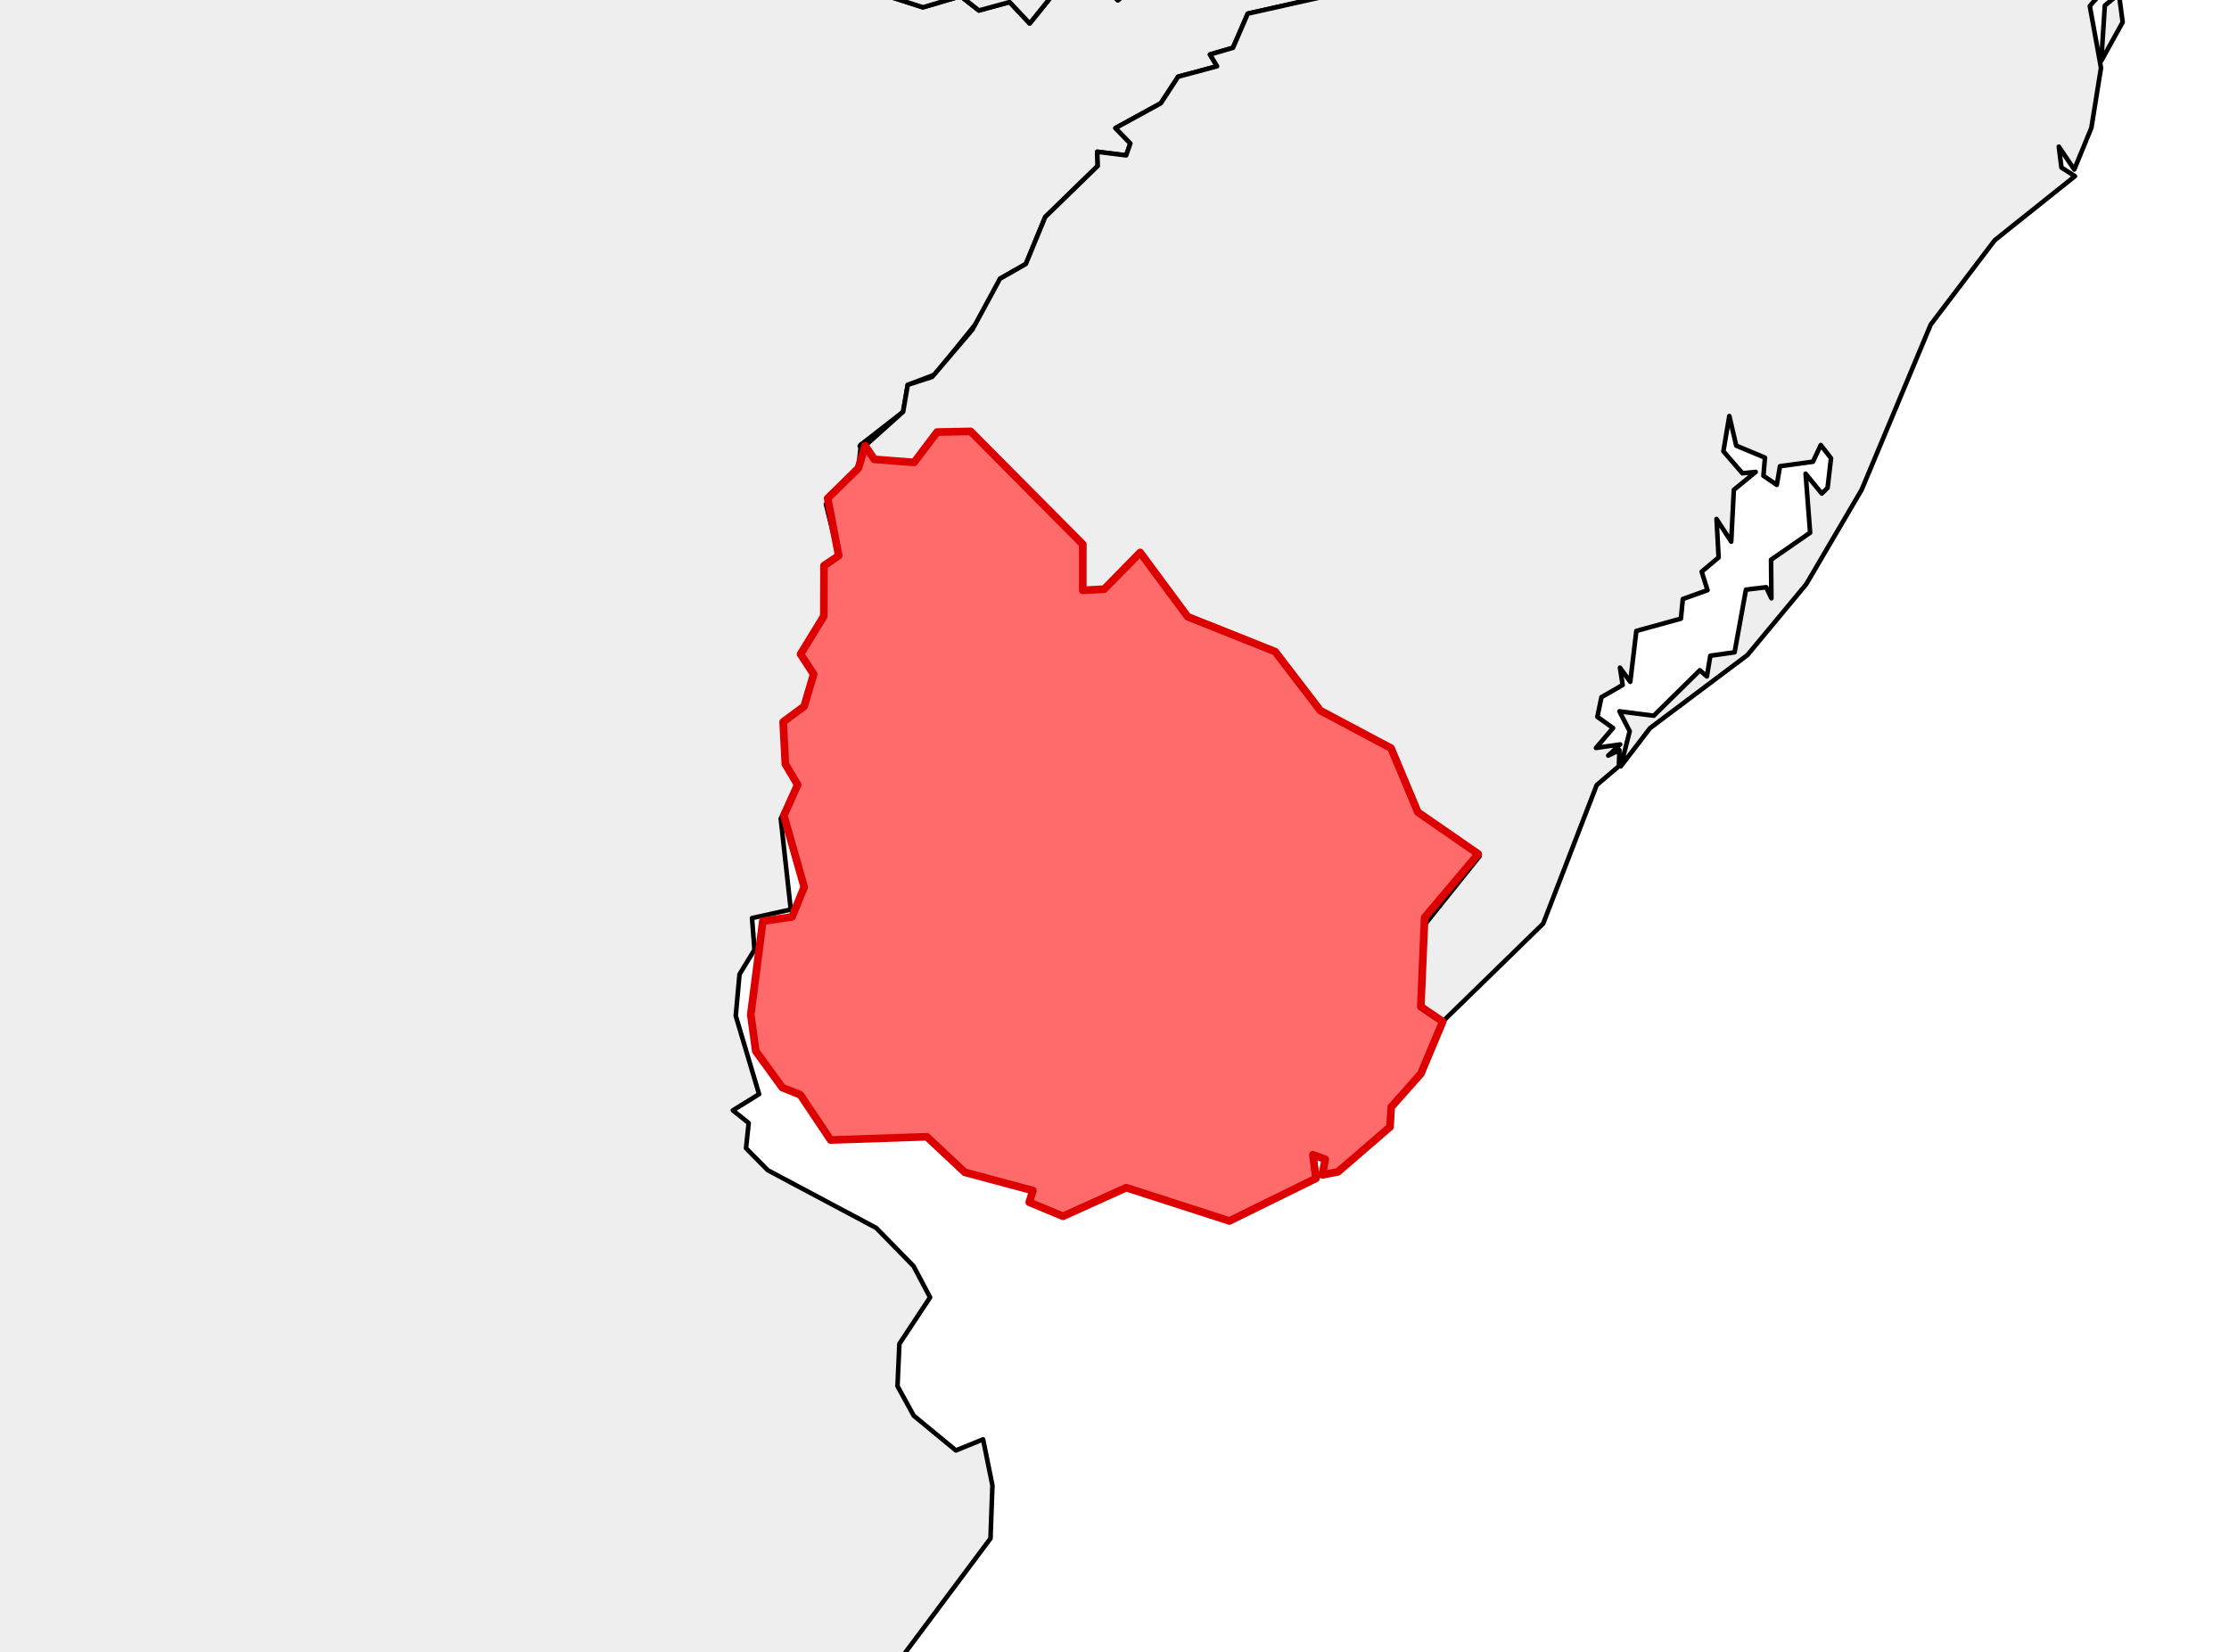 <?xml version="1.0" encoding="utf-8" standalone="no"?>
<!DOCTYPE svg PUBLIC "-//W3C//DTD SVG 1.1//EN"
  "http://www.w3.org/Graphics/SVG/1.1/DTD/svg11.dtd">
<svg xmlns:xlink="http://www.w3.org/1999/xlink" width="145.68pt" height="108pt" viewBox="0 0 145.68 108" xmlns="http://www.w3.org/2000/svg" version="1.1">
 <defs>
  <style type="text/css">*{stroke-linejoin: round; stroke-linecap: butt}</style>
 </defs>
 <g id="figure_1">
  <g id="patch_1">
   <path d="M 0 108 
L 145.68 108 
L 145.68 0 
L 0 0 
z
" style="fill: #ffffff"/>
  </g>
  <g id="axes_1">
   <g id="PatchCollection_1">
    <path d="M -86.186 238.424 
L -85.224 236.596 
L -82.825 235.774 
L -81.601 234.423 
L -82.598 230.547 
L -81.154 228.438 
L -77.66 226.628 
L -77.284 222.732 
L -74.831 221.623 
L -75.195 218.685 
L -76.991 217.035 
L -75.208 213.722 
L -75.358 212.118 
L -73.654 211.658 
L -72.4 209.431 
L -71.063 209.69 
L -71.005 208.848 
L -72.176 207.994 
L -71.368 207.321 
L -71.683 205.365 
L -69.334 204.052 
L -70.014 199.328 
L -71.367 198.351 
L -68.664 196.423 
L -69.971 195.126 
L -70.03 192.203 
L -67.563 191.42 
L -67.735 190.464 
L -66.027 188.967 
L -68.454 185.903 
L -72.786 185.098 
L -72.923 183.832 
L -65.854 183.968 
L -64.286 181.358 
L -65.067 180.066 
L -70.884 179.531 
L -70.378 178.871 
L -70.867 176.676 
L -69.09 174.752 
L -70.514 172.968 
L -69.53 172.187 
L -69.576 171.316 
L -71.728 169.634 
L -71.251 168.346 
L -69.901 168.063 
L -69.832 166.948 
L -73.285 165.38 
L -73.456 160.614 
L -72.48 159.432 
L -73.324 157.38 
L -72.486 155.864 
L -71.448 156.206 
L -69.772 155.22 
L -71.467 150.652 
L -70.818 149.744 
L -71.271 147.627 
L -70.802 143.076 
L -71.732 140.765 
L -69.216 136.564 
L -70.554 135.356 
L -70.467 134.113 
L -69.303 134.178 
L -68.703 132.173 
L -69.576 128.902 
L -67.692 128.905 
L -66.766 121.579 
L -62.701 119.847 
L -61.74 118.122 
L -62.957 116.428 
L -63.258 112.678 
L -64.846 108.81 
L -64.244 106.27 
L -65.029 104.427 
L -63.988 102.421 
L -65.043 101.031 
L -64.405 100.81 
L -64.936 99.619 
L -64.491 98.019 
L -63.705 98.013 
L -63.579 95.858 
L -60.677 95.118 
L -60.605 93.541 
L -57.713 91.346 
L -58.083 83.907 
L -59.428 82.875 
L -57.71 81.889 
L -57.081 77.425 
L -54.859 73.916 
L -54.769 72.608 
L -52.725 71.994 
L -53.488 67.103 
L -52.357 62.942 
L -52.796 61.736 
L -54.344 62.09 
L -55.233 60.717 
L -54.256 57.611 
L -55.646 56.146 
L -55.692 53.463 
L -57.732 48.881 
L -56.799 48.814 
L -56.439 47.706 
L -58.403 46.603 
L -59.526 43.735 
L -59.34 40.942 
L -58.543 38.742 
L -57.907 39.307 
L -56.637 38.103 
L -57.286 37.061 
L -55.804 30.981 
L -53.938 31.089 
L -52.787 28.832 
L -54.079 27.884 
L -53.5 25.055 
L -54.618 19.668 
L -52.502 17.56 
L -51.154 10.131 
L -47.017 5.397 
L -43.658 -3.413 
L -41.616 -2.963 
L -39.333 -4.212 
L -39.109 -5.77 
L -41.7 -10.442 
L -41.52 -12.072 
L -40.035 -13.76 
L -41.795 -21.258 
L -40.992 -23.945 
L -39.657 -24.582 
L -41.495 -28.331 
L -40.808 -30.112 
L -38.565 -32.407 
L -30.479 -36.486 
L -27.567 -47.086 
L -29.175 -48.978 
L -27.68 -50.916 
L -27.735 -52.134 
L -25.521 -53.161 
L -25.082 -55.309 
L -21.254 -56.878 
L -20.493 -59.953 
L -16.222 -56.486 
L -9.749 -56.671 
L -5.958 -55.505 
L -3.537 -48.451 
L -2.872 -51.963 
L -0.161 -57.614 
L 10.056 -57.651 
L 11.657 -54.461 
L 15.09 -51.987 
L 17.634 -46.729 
L 21.704 -42.77 
L 25.201 -40.659 
L 26.126 -38.554 
L 32.105 -36.318 
L 34.819 -36.418 
L 45.763 -28.257 
L 48.764 -27.467 
L 49.992 -25.977 
L 50.992 -26.514 
L 55.193 -23.973 
L 56.944 -21.189 
L 56.79 -19.907 
L 55.01 -18.452 
L 54.132 -15.18 
L 51.643 -13.366 
L 51.398 -8.392 
L 49.956 -6.717 
L 50.173 -6.023 
L 48.745 -5.346 
L 47.156 -3.032 
L 47.595 -1.336 
L 52.799 -1.934 
L 60.323 0.478 
L 62.787 -0.25 
L 63.978 0.684 
L 65.986 0.136 
L 67.297 1.533 
L 69.757 -1.52 
L 71.828 -1.138 
L 73.062 0.015 
L 74.522 -1.207 
L 74.46 -2.912 
L 76.107 -4.902 
L 78.571 -5.179 
L 80.523 -8.143 
L 81.657 -8.452 
L 83.04 -13.202 
L 83.38 -19.796 
L 84.747 -18.585 
L 85.211 -19.731 
L 87.044 -19.734 
L 86.825 -20.257 
L 87.704 -20.648 
L 87.861 -19.56 
L 89.549 -19.22 
L 90.233 -15.69 
L 91.77 -12.536 
L 90.762 -7.717 
L 91.314 -5.701 
L 90.264 -3.026 
L 89.065 -3.056 
L 87.925 -1.665 
L 87.163 -2.108 
L 86.181 -0.147 
L 81.55 0.892 
L 80.583 3.124 
L 79.082 3.562 
L 79.542 4.33 
L 77 5.012 
L 75.868 6.749 
L 72.903 8.372 
L 73.876 9.375 
L 73.602 10.155 
L 71.713 9.92 
L 71.745 10.844 
L 68.312 14.184 
L 67.045 17.255 
L 65.353 18.22 
L 64.715 20.008 
L 61.091 24.486 
L 59.327 25.156 
L 59.026 26.914 
L 56.266 29.062 
L 56.099 30.604 
L 53.98 32.955 
L 54.817 36.322 
L 53.853 36.971 
L 53.843 40.272 
L 52.322 42.754 
L 53.177 44.065 
L 52.558 46.167 
L 51.184 47.185 
L 51.328 49.939 
L 52.132 51.297 
L 51.028 53.508 
L 51.683 59.449 
L 49.15 60.007 
L 49.31 62.081 
L 48.332 63.683 
L 48.086 66.397 
L 49.611 71.516 
L 47.897 72.576 
L 48.932 73.403 
L 48.757 75.05 
L 50.179 76.488 
L 57.267 80.261 
L 59.709 82.759 
L 60.787 84.8 
L 58.781 87.835 
L 58.657 90.595 
L 59.716 92.529 
L 62.476 94.803 
L 64.251 94.079 
L 64.861 97.089 
L 64.735 100.558 
L 57.576 110.147 
L 56.941 113.207 
L 50.037 117.15 
L 36.935 120.815 
L 21.552 122.649 
L 17.006 121.865 
L 15.839 120.518 
L 13.851 120.39 
L 13.903 121.467 
L 14.796 122.045 
L 14.047 123.611 
L 14.946 125.236 
L 14.335 125.227 
L 17.031 126.395 
L 16.736 126.89 
L 14.708 125.821 
L 16.747 127.318 
L 16.223 131.236 
L 14.519 131.126 
L 14.03 135.162 
L 12.865 136.392 
L 14.884 138.975 
L 14.298 140.222 
L 15.622 139.771 
L 14.226 142.38 
L 10.726 144.165 
L 7.418 145.371 
L 1.342 145.413 
L -1.185 143.724 
L -8.774 141.862 
L -7.288 141.581 
L -7.746 140.796 
L -9.405 140.796 
L -8.753 141.292 
L -10.744 142.059 
L -10.879 145.644 
L -9.49 149.286 
L -10.233 153.811 
L -9.612 155.319 
L -8.292 156.383 
L -4.928 157.03 
L -6.013 158.805 
L -4.608 159.067 
L -1.556 158.866 
L -1.241 157.189 
L -3.666 156.848 
L 1.438 155.155 
L 2.963 157.511 
L 2.764 162.295 
L -1.594 163.699 
L -2.876 162.548 
L -2.439 161.067 
L -4.542 159.705 
L -9.085 161.266 
L -9.542 162.651 
L -3.33 164.73 
L -9.066 167.47 
L -12.524 171.964 
L -11.998 175.152 
L -11.236 175.91 
L -12.326 177.655 
L -11.506 179.418 
L -12.531 180.418 
L -12.063 181.006 
L -15.316 182.615 
L -16.066 184.116 
L -14.227 185.413 
L -15.74 186.8 
L -20.295 186.06 
L -22.943 187.072 
L -22.735 187.923 
L -23.758 187.612 
L -23.188 188.426 
L -26.81 188.854 
L -30.409 192.638 
L -30.701 194.474 
L -32.612 196.66 
L -33.005 198.472 
L -31.225 202.751 
L -28.604 204.227 
L -25.534 207.407 
L -18.322 208.039 
L -16.225 209.502 
L -16.142 212.739 
L -17.125 215.206 
L -18.791 215.177 
L -21.983 216.495 
L -17.627 215.5 
L -16.377 217.393 
L -17.856 217.317 
L -17.765 219.145 
L -19.476 219.246 
L -21.553 221.678 
L -28.464 225.081 
L -29.214 226.614 
L -32.416 228.707 
L -33.805 231.886 
L -34.868 232.564 
L -33.923 232.682 
L -32.873 231.35 
L -33.984 236.823 
L -35.441 239.108 
L -39.435 240.388 
L -42.225 236.575 
L -42.991 236.254 
L -41.539 238.374 
L -45.438 239.223 
L -41.594 238.827 
L -39.507 240.719 
L -44.213 242.646 
L -46.001 245.08 
L -46.54 248.719 
L -48.988 250.632 
L -46.817 249.511 
L -44.982 255.681 
L -48.688 255.646 
L -50.83 256.37 
L -48.039 256.034 
L -46.72 256.473 
L -47.095 257.021 
L -45.08 256.315 
L -39.647 263.59 
L -40.265 264.486 
L -40.442 263.523 
L -53.832 260.422 
L -71.819 260.032 
L -71.966 258.7 
L -76.152 255.601 
L -74.443 252.342 
L -75.745 250.864 
L -74.506 249.326 
L -75.234 247.019 
L -74.836 246.02 
L -78.884 245.676 
L -82.655 247.086 
L -83.608 242.672 
L -85.809 240.634 
L -85.344 239.241 
z
" clip-path="url(#pcbff75362e)" style="fill: #eeeeee; stroke: #000000; stroke-width: 0.3"/>
    <path d="M -42.116 289.847 
L -41.989 267.124 
L -39.163 270.012 
L -38.398 272.031 
L -39.504 271.116 
L -41.033 272.224 
L -41.302 273.474 
L -37.375 274.59 
L -36.233 277.32 
L -32.431 279.81 
L -32.55 280.571 
L -25.356 284.195 
L -22.814 286.484 
L -17.113 288.409 
L -10.836 288.404 
L -12.775 291.37 
L -13.703 290.922 
L -15.547 291.848 
L -18.203 291.109 
L -18.445 291.854 
L -22.533 292.699 
L -27.719 291.142 
L -39.079 289.944 
L -41.03 290.581 
z
" clip-path="url(#pcbff75362e)" style="fill: #eeeeee; stroke: #000000; stroke-width: 0.3"/>
    <path d="M -7.41 290.369 
L -5.3 289.833 
L -5.477 289.132 
L -4.065 289.862 
L -3.882 289.031 
L 1.049 289.284 
L -0.333 290.187 
L -0.448 289.576 
L -2.815 290.42 
L -3.41 289.79 
L -6.211 291.127 
z
" clip-path="url(#pcbff75362e)" style="fill: #eeeeee; stroke: #000000; stroke-width: 0.3"/>
    <path d="M 15.124 138.534 
L 15.857 137.095 
L 16.99 137.951 
L 16.273 139.108 
z
" clip-path="url(#pcbff75362e)" style="fill: #eeeeee; stroke: #000000; stroke-width: 0.3"/>
    <path d="M 16.369 123.458 
L 17.967 124.144 
L 18.422 125.065 
z
" clip-path="url(#pcbff75362e)" style="fill: #eeeeee; stroke: #000000; stroke-width: 0.3"/>
    <path d="M 16.076 122.745 
L 16.886 122.585 
L 17.538 123.025 
z
" clip-path="url(#pcbff75362e)" style="fill: #eeeeee; stroke: #000000; stroke-width: 0.3"/>
    <path d="M 16.055 135.048 
L 17.114 134.985 
L 17.056 136.77 
z
" clip-path="url(#pcbff75362e)" style="fill: #eeeeee; stroke: #000000; stroke-width: 0.3"/>
    <path d="M -42.121 290.596 
L -42.117 290.018 
L -41.458 290.858 
z
" clip-path="url(#pcbff75362e)" style="fill: #eeeeee; stroke: #000000; stroke-width: 0.3"/>
    <path d="M -90.169 -210.952 
L -89.507 -211.957 
L -89.851 -212.935 
L -87.44 -213.484 
L -88.327 -215.623 
L -87.854 -217.907 
L -82.388 -222.267 
L -83.165 -226.493 
L -80.861 -231.007 
L -80.334 -236.516 
L -77.892 -237.274 
L -75.58 -240.101 
L -71.3 -243.022 
L -66.439 -243.65 
L -65.559 -244.537 
L -62.912 -244.433 
L -61.693 -246.616 
L -60.035 -247.292 
L -59.485 -246.456 
L -57.209 -247 
L -56.092 -244.882 
L -55.496 -245.757 
L -54.586 -244.904 
L -54.003 -245.433 
L -48.887 -278.385 
L -50.933 -283.147 
L -50.856 -285.362 
L -54.863 -289.225 
L -54.739 -297.158 
L -49.59 -298.692 
L -47.972 -297.476 
L -46.546 -297.815 
L -46.679 -300.123 
L -47.898 -301.932 
L -52.933 -302.154 
L -52.969 -309.026 
L -50.161 -309.716 
L -37.839 -309.171 
L -38.884 -310.317 
L -38.097 -312.283 
L -35.744 -309.383 
L -31.237 -313.59 
L -28.489 -309.049 
L -28.212 -303.39 
L -26.326 -303.883 
L -21.053 -298.83 
L -19.706 -298.674 
L -16.23 -301.25 
L -14.894 -301.35 
L -14.188 -300.07 
L -14.798 -298.253 
L -14.017 -297.906 
L -12.492 -300.573 
L -11.382 -300.717 
L -10.79 -302.87 
L -8.131 -304.395 
L -7.162 -304.149 
L -4.285 -306.904 
L -3.784 -305.402 
L -1.461 -308.125 
L -0.957 -311.354 
L 4.628 -313.709 
L 4.977 -314.954 
L 4.868 -316.584 
L -1.059 -317.122 
L -0.608 -319.705 
L -2.622 -324.041 
L -2.444 -329.031 
L -6.376 -333.041 
L -7.896 -335.56 
L -7.705 -336.343 
L -5.9 -334.588 
L -1.941 -334.5 
L -0.966 -332.082 
L 2.305 -332.758 
L 3.744 -331.786 
L 5.164 -332.89 
L 9.296 -328.672 
L 10.546 -329.727 
L 10.397 -333.548 
L 12.232 -333.729 
L 13.419 -335.27 
L 15.872 -334.285 
L 18.245 -334.92 
L 19.423 -335.94 
L 21.248 -336.031 
L 21.697 -337.588 
L 23.563 -338.078 
L 23.362 -338.849 
L 26.386 -338.999 
L 27.114 -340.839 
L 28.702 -341.642 
L 29.83 -343.396 
L 28.508 -346.072 
L 31.107 -345.776 
L 33.212 -346.762 
L 35.271 -344.84 
L 34.83 -341.018 
L 33.69 -338.923 
L 37.92 -337.369 
L 37.457 -335.478 
L 39.342 -332.687 
L 37.924 -330.044 
L 36.345 -328.894 
L 36.713 -326.507 
L 35.176 -321.214 
L 35.894 -316.14 
L 37.429 -314.922 
L 37.276 -310.664 
L 38.28 -310.429 
L 37.972 -309.553 
L 39.314 -308.978 
L 41.734 -305.631 
L 44.357 -304.812 
L 45.541 -303.494 
L 46.759 -304.504 
L 48.357 -304.357 
L 48.404 -306.177 
L 50.13 -307.898 
L 52.752 -307.004 
L 53.129 -308.497 
L 56.917 -309.04 
L 59.078 -311.883 
L 60.998 -312.353 
L 61.833 -311.262 
L 63.662 -310.785 
L 66.564 -311.506 
L 71.283 -310.57 
L 71.6 -312.66 
L 69.558 -314.841 
L 71.129 -317.748 
L 73.334 -316.333 
L 76.236 -316.686 
L 76.943 -317.62 
L 80.173 -318.581 
L 80.877 -316.868 
L 82.46 -316.852 
L 82.452 -315.569 
L 87.539 -313.299 
L 90.847 -316.034 
L 92.929 -314.744 
L 94.607 -315.832 
L 95.589 -314.786 
L 95.282 -314.2 
L 98.042 -313.983 
L 101.343 -317.476 
L 103.444 -324.334 
L 108.557 -333.126 
L 109.911 -334.047 
L 110.326 -335.807 
L 111.653 -332.581 
L 110.671 -336.032 
L 110.941 -338.004 
L 113.886 -334.164 
L 113.983 -329.6 
L 114.843 -332.08 
L 114.728 -326.716 
L 115.407 -323.104 
L 118.424 -313.946 
L 117.411 -313.841 
L 117.526 -312.878 
L 118.957 -313.241 
L 120.325 -310.169 
L 123.023 -310.171 
L 124.936 -309.171 
L 125.54 -304.786 
L 123.156 -303.869 
L 125.499 -303.378 
L 120.443 -297.963 
L 117.428 -292.72 
L 115.737 -292.2 
L 114.829 -290.578 
L 112.635 -290.08 
L 113.312 -289.573 
L 111.503 -285.763 
L 110.372 -285.355 
L 110.799 -285.073 
L 109.178 -282.514 
L 109.162 -280.03 
L 107.251 -278.431 
L 107.204 -276.722 
L 106.032 -276.028 
L 104.491 -276.65 
L 100.291 -273.961 
L 104.125 -274.828 
L 104.294 -272.951 
L 104.797 -273.005 
L 113.024 -277.869 
L 115.527 -280.176 
L 115.581 -281.144 
L 116.991 -281.246 
L 117.106 -279.841 
L 115.947 -278.959 
L 117.166 -277.865 
L 117.173 -275.696 
L 118.643 -272.498 
L 117.905 -272.498 
L 117.456 -270.808 
L 116.631 -271.29 
L 116.949 -270.194 
L 119.037 -271.69 
L 120.168 -269.957 
L 120.535 -270.399 
L 120.779 -268.945 
L 121.701 -270.687 
L 124.701 -271.564 
L 125.663 -270.9 
L 125.499 -268.793 
L 126.17 -268.575 
L 125.866 -270.761 
L 127.389 -270.689 
L 128.134 -269.597 
L 127.58 -270.832 
L 129.66 -272.063 
L 129.4 -271.579 
L 129.372 -271.245 
L 129.546 -270.993 
L 130.121 -270.727 
L 130.026 -269.812 
L 127.5 -262.536 
L 128.718 -263.059 
L 131.358 -270.27 
L 133.739 -273.964 
L 134.716 -274.395 
L 133.135 -271.347 
L 136.498 -276.257 
L 138.541 -273.301 
L 138.053 -274.9 
L 139.462 -275.334 
L 137.931 -275.431 
L 138.055 -277.339 
L 138.474 -278.003 
L 138.567 -277.17 
L 139.379 -276.996 
L 140.377 -279.118 
L 139.762 -279.859 
L 140.694 -280.124 
L 141.116 -281.368 
L 140.993 -282.634 
L 142.031 -283.908 
L 142.708 -282.634 
L 144.135 -283.604 
L 144.076 -284.931 
L 144.794 -282.903 
L 145.85 -283.566 
L 146.083 -284.793 
L 146.868 -282.816 
L 147.794 -282.308 
L 147.179 -284.638 
L 147.734 -284.638 
L 147.606 -284.414 
L 147.6 -283.912 
L 147.666 -283.697 
L 148.679 -284.638 
L 149.02 -283.756 
L 149.536 -284.016 
L 149.198 -283.328 
L 149.869 -283.697 
L 150.058 -282.453 
L 150.614 -283.866 
L 150.796 -281.73 
L 151.583 -283.545 
L 152.002 -282.075 
L 151.637 -281.753 
L 151.777 -281.368 
L 152.923 -283.378 
L 153.247 -281.368 
L 153.492 -282.236 
L 153.858 -281.618 
L 153.547 -280.926 
L 154.007 -281.585 
L 154.089 -282.169 
L 154.59 -281.772 
L 154.382 -282.423 
L 154.895 -281.73 
L 154.712 -281.006 
L 154.28 -281.144 
L 153.653 -280.488 
L 153.547 -280.124 
L 156.422 -281.715 
L 155.999 -279.841 
L 156.983 -280.233 
L 157.341 -279.183 
L 157.591 -279.986 
L 158.024 -279.328 
L 157.751 -280.467 
L 158.454 -281.301 
L 157.902 -278.379 
L 159 -279.118 
L 158.939 -278.452 
L 159.336 -279.544 
L 159.793 -278.091 
L 160.428 -279.738 
L 160.708 -277.656 
L 161.429 -279.649 
L 161.141 -277.591 
L 161.69 -278.171 
L 161.669 -277.358 
L 161.934 -276.861 
L 162.733 -278.891 
L 163.144 -276.438 
L 164.321 -277.456 
L 164.448 -275.914 
L 165.467 -277.272 
L 164.331 -275.117 
L 165.063 -274.532 
L 166.267 -277.004 
L 166.534 -275.914 
L 165.598 -274.383 
L 166.289 -272.426 
L 167.723 -275.203 
L 168.619 -275.775 
L 169.473 -274.532 
L 169 -274.187 
L 168.985 -273.952 
L 169.473 -274.024 
L 170.361 -275.855 
L 169.773 -273.373 
L 170.699 -273.59 
L 170.638 -274.32 
L 171.209 -272.643 
L 170.773 -272.273 
L 171.793 -272.716 
L 170.876 -271.701 
L 172.774 -272.426 
L 172.225 -271.419 
L 173.381 -271.483 
L 172.84 -270.761 
L 173.756 -269.853 
L 172.602 -269.307 
L 173.701 -269.234 
L 171.92 -266.905 
L 171.404 -267.048 
L 170.754 -266.76 
L 172.17 -266.848 
L 171.676 -265.457 
L 172.185 -265.939 
L 172.189 -265.262 
L 172.286 -265.168 
L 172.474 -266.839 
L 173.993 -268.187 
L 174.87 -266.18 
L 174.586 -265.457 
L 173.555 -265.828 
L 173.191 -265.575 
L 173.457 -264.419 
L 172.256 -263.432 
L 173.289 -264.014 
L 171.987 -260.002 
L 172.558 -258.578 
L 171.134 -257.031 
L 171.005 -255.936 
L 174.249 -259.646 
L 174.83 -263.894 
L 175.537 -263.569 
L 175.504 -264.621 
L 177.812 -265.318 
L 176.893 -262.616 
L 176.208 -262.628 
L 175.004 -261.131 
L 176.452 -261.673 
L 176.33 -260.509 
L 177.172 -261.774 
L 177.51 -261.29 
L 178.805 -263.923 
L 179.209 -262.989 
L 180.585 -264.661 
L 180.612 -263.78 
L 181.295 -264.661 
L 181.106 -264.293 
L 182.21 -264.154 
L 182.254 -265.098 
L 183.009 -263.859 
L 183.375 -264.878 
L 182.704 -265.53 
L 183.247 -266.139 
L 189.738 -263.746 
L 191.945 -261.746 
L 193.632 -261.673 
L 193.854 -260.877 
L 196.495 -260.84 
L 195.901 -262.011 
L 197.437 -261.987 
L 198.799 -260.435 
L 201.865 -259.963 
L 202.746 -258.958 
L 202.114 -260.147 
L 202.635 -260.442 
L 204.194 -260.002 
L 209.404 -261.384 
L 213.997 -260.726 
L 222.939 -254.922 
L 225.848 -251.948 
L 227.477 -251.725 
L 231.479 -246.001 
L 233.812 -244.315 
L 235.254 -242.071 
L 238.067 -240.907 
L 239.046 -238.861 
L 241.586 -238.571 
L 244.753 -236.564 
L 244.435 -237.058 
L 249.644 -237.412 
L 253.993 -236.393 
L 256.562 -231.74 
L 257.617 -227.362 
L 257.726 -225.345 
L 257.208 -225.025 
L 258.215 -224.808 
L 259.807 -217.619 
L 259.319 -215.33 
L 259.99 -217.001 
L 260.401 -214.846 
L 260.301 -211.264 
L 259.191 -210.822 
L 260.296 -210.112 
L 260.073 -209.496 
L 259.684 -210.165 
L 259.385 -208.934 
L 259.755 -209.107 
L 259.521 -208.629 
L 259.508 -208.181 
L 260.24 -206.828 
L 259.886 -205.385 
L 259.191 -205.742 
L 259.623 -205.163 
L 259.105 -202.433 
L 255.83 -193.465 
L 252.334 -188.377 
L 251.602 -188.089 
L 251.407 -189.312 
L 250.887 -187.724 
L 250.464 -188.888 
L 249.949 -189.036 
L 250.748 -187.502 
L 251.311 -187.615 
L 245.972 -179.587 
L 241.548 -176.717 
L 239.445 -172.974 
L 238.222 -174.068 
L 239.348 -172.322 
L 237.731 -169.849 
L 237.084 -170.072 
L 238.25 -171.664 
L 238.006 -172.244 
L 236.969 -170 
L 236.48 -170.507 
L 237.146 -169.671 
L 236.285 -168.835 
L 237.456 -169.487 
L 234.83 -163.18 
L 228.88 -153.793 
L 226.983 -152.931 
L 227.196 -156.044 
L 226.147 -156.261 
L 225.568 -157.649 
L 224.535 -154.854 
L 224.043 -156.774 
L 223.488 -155.899 
L 224.111 -154.683 
L 225.269 -154.45 
L 223.745 -152.248 
L 224.531 -151.582 
L 223.275 -150.49 
L 223.212 -149.157 
L 222.451 -149.582 
L 221.774 -146.752 
L 222.701 -147.837 
L 222.985 -144.245 
L 221.988 -145.551 
L 221.477 -145.294 
L 222.856 -143.952 
L 222.14 -143.626 
L 222.989 -141.857 
L 222.172 -141.696 
L 222.14 -141.015 
L 222.451 -140.646 
L 222.24 -141.339 
L 223.188 -141.804 
L 222.896 -143.238 
L 223.433 -143.59 
L 223.488 -142.462 
L 222.206 -135.349 
L 224.043 -122.847 
L 220.942 -108.982 
L 221.581 -103.496 
L 220.348 -101.511 
L 218.783 -100.651 
L 216.913 -97.199 
L 216.149 -92.873 
L 216.538 -85.511 
L 215.78 -83.117 
L 213.629 -81.395 
L 211.789 -76.069 
L 210.568 -76.431 
L 210.598 -75.471 
L 211.55 -75.489 
L 210.752 -73.596 
L 208.655 -70.395 
L 207.09 -69.736 
L 204.42 -63.167 
L 204.974 -57.544 
L 198.975 -54.707 
L 196.295 -52.019 
L 196.056 -50.275 
L 197.158 -49.721 
L 196.087 -48.934 
L 195.873 -47.287 
L 186.776 -47.366 
L 185.888 -47.946 
L 186.832 -49.897 
L 186.381 -50.637 
L 184.642 -49.776 
L 185.53 -47.413 
L 182.048 -46.378 
L 178.086 -46.128 
L 181.661 -47.011 
L 179.458 -48.236 
L 176.453 -46.574 
L 174.967 -47.101 
L 175.206 -47.924 
L 174.443 -47.757 
L 171.858 -45.952 
L 172.298 -44.075 
L 173.145 -44.682 
L 173.64 -43.95 
L 169.903 -43.396 
L 168.797 -42.794 
L 168.552 -41.63 
L 165.491 -40.543 
L 165.368 -38.287 
L 161.456 -39.074 
L 158.939 -38.142 
L 158.14 -37.418 
L 159.244 -37.924 
L 158.756 -36.687 
L 157.673 -36.268 
L 157.408 -36.319 
L 157.774 -36.687 
L 157.568 -37.287 
L 156.8 -37.834 
L 156.187 -37.272 
L 156.883 -36.232 
L 151.873 -33.594 
L 151.169 -32.008 
L 145.642 -28.482 
L 143.928 -27.013 
L 142.722 -25.362 
L 141.908 -25.501 
L 142.819 -25.043 
L 143.379 -25.283 
L 140.501 -21.04 
L 140.384 -22.296 
L 141.232 -22.923 
L 139.395 -22.092 
L 139.462 -23.467 
L 139.086 -22.66 
L 138.297 -23.257 
L 138.541 -22.454 
L 137.931 -22.303 
L 138.669 -21.543 
L 138.144 -20.848 
L 135.729 -22.158 
L 136.016 -20.629 
L 139.141 -19.838 
L 137.534 -16.928 
L 137.199 -17.44 
L 137.157 -16.83 
L 135.493 -16.696 
L 137.333 -16.712 
L 137.074 -13.341 
L 135.811 -12.907 
L 135.251 -14.564 
L 135.235 -12.058 
L 136.936 -10.66 
L 136.262 -8.268 
L 137.204 -7.057 
L 136.943 -3.581 
L 138.114 -3.056 
L 136.828 -2.073 
L 137.437 -0.582 
L 136.583 0.396 
L 137.315 4.432 
L 136.686 8.353 
L 135.566 11.08 
L 134.558 9.584 
L 134.729 10.951 
L 135.612 11.515 
L 130.368 15.703 
L 126.187 21.212 
L 121.673 32.008 
L 118.047 38.189 
L 114.2 42.822 
L 107.839 47.594 
L 105.928 50.091 
L 106.511 47.794 
L 105.84 46.493 
L 108.082 46.78 
L 111.1 43.811 
L 111.556 44.212 
L 111.781 42.86 
L 113.367 42.636 
L 114.11 38.541 
L 115.432 38.382 
L 115.772 39.105 
L 115.75 36.586 
L 118.304 34.817 
L 118.009 30.964 
L 119.065 32.258 
L 119.445 31.887 
L 119.669 29.951 
L 119 29.09 
L 118.489 30.179 
L 116.335 30.473 
L 116.126 31.691 
L 115.252 31.098 
L 115.351 29.912 
L 113.474 29.128 
L 113.023 27.194 
L 112.635 29.496 
L 113.879 30.933 
L 114.747 30.847 
L 113.318 32.017 
L 113.147 35.404 
L 112.187 33.924 
L 112.323 36.436 
L 111.216 37.367 
L 111.598 38.575 
L 109.984 39.152 
L 109.859 40.436 
L 106.946 41.239 
L 106.549 44.567 
L 105.875 43.64 
L 106.053 44.771 
L 104.666 45.569 
L 104.399 46.855 
L 105.423 47.585 
L 104.308 48.887 
L 105.892 48.657 
L 105.11 49.385 
L 105.84 49.032 
L 105.805 50.079 
L 104.355 51.313 
L 100.856 60.371 
L 94.294 66.771 
L 92.859 65.802 
L 92.884 60.73 
L 96.692 55.976 
L 92.666 53.084 
L 90.914 48.902 
L 86.294 46.446 
L 83.342 42.591 
L 77.623 40.31 
L 74.517 36.109 
L 72.169 38.507 
L 70.768 38.587 
L 70.768 35.578 
L 63.44 28.197 
L 61.243 28.24 
L 59.742 30.225 
L 57.142 30.025 
L 56.545 29.135 
L 59.026 26.914 
L 59.327 25.156 
L 60.924 24.635 
L 63.55 21.55 
L 65.353 18.22 
L 67.045 17.255 
L 68.312 14.184 
L 71.745 10.844 
L 71.713 9.92 
L 73.602 10.155 
L 73.876 9.375 
L 72.903 8.372 
L 75.868 6.749 
L 77 5.012 
L 79.542 4.33 
L 79.082 3.562 
L 80.583 3.124 
L 81.55 0.892 
L 86.181 -0.147 
L 87.163 -2.108 
L 87.925 -1.665 
L 89.065 -3.056 
L 90.264 -3.026 
L 91.314 -5.701 
L 90.762 -7.717 
L 91.77 -12.536 
L 90.233 -15.69 
L 89.549 -19.22 
L 87.861 -19.56 
L 87.704 -20.648 
L 86.825 -20.257 
L 87.044 -19.734 
L 85.211 -19.731 
L 84.747 -18.585 
L 83.38 -19.796 
L 83.4 -21.677 
L 84.932 -24.306 
L 84.613 -25.496 
L 86.401 -32.692 
L 85.754 -34.914 
L 86.552 -35.956 
L 83.032 -38.565 
L 78.329 -36.314 
L 76.048 -36.974 
L 74.107 -47.086 
L 74.233 -50.924 
L 72.112 -54.625 
L 68.955 -54.775 
L 67.227 -56.891 
L 66.3 -56.726 
L 65.071 -54.901 
L 64.476 -55.411 
L 63.219 -54.587 
L 53.118 -56.905 
L 54.625 -68.788 
L 53.756 -69.296 
L 54.249 -70.081 
L 53.527 -70.484 
L 54.244 -71.156 
L 53.168 -71.553 
L 53.09 -74.306 
L 51.576 -77.147 
L 54.248 -79.108 
L 51.881 -81.761 
L 54.881 -88.87 
L 55.535 -89.026 
L 54.94 -90.448 
L 56.867 -97.385 
L 57.77 -97.791 
L 55.407 -101.731 
L 54.776 -105.046 
L 52.904 -105.435 
L 49.428 -108.184 
L 48.702 -114.055 
L 49.932 -116.286 
L 49.96 -118.236 
L 33.684 -118.495 
L 32.918 -126.833 
L 29.916 -130.856 
L 32.709 -131.02 
L 32.513 -135.826 
L 30.97 -139.554 
L 31.659 -142.682 
L 30.896 -144.648 
L 25.76 -148.181 
L 18.708 -147.375 
L 16.267 -150.467 
L 16.22 -151.514 
L 13.455 -151.765 
L 11.108 -153.477 
L 10.186 -153.099 
L 8.415 -154.761 
L 7.637 -156.788 
L 5.466 -156.266 
L 3.966 -157.798 
L 1.145 -158.884 
L 0.074 -157.937 
L -3.2 -158.437 
L -5.007 -159.747 
L -5.004 -161.169 
L -6.796 -162.601 
L -7.239 -162.175 
L -7.713 -163.362 
L -9.544 -163.747 
L -10.153 -166.325 
L -10.581 -166.988 
L -10.921 -166.113 
L -11.321 -166.445 
L -11.064 -167.784 
L -12.423 -169.258 
L -13.028 -171.366 
L -12.245 -174.63 
L -13.185 -176.437 
L -13.589 -179.948 
L -12.113 -182.718 
L -12.241 -186.593 
L -13.124 -188.231 
L -14.787 -186.636 
L -16.615 -187.74 
L -24.248 -185.886 
L -28.017 -182.186 
L -30.334 -181.53 
L -32.667 -179.59 
L -33.893 -177.431 
L -36.771 -177.84 
L -39.001 -174.532 
L -41.883 -173.116 
L -43.314 -172.818 
L -43.571 -174.365 
L -48.856 -174.997 
L -53.862 -175.164 
L -56.841 -173.622 
L -59.028 -174.965 
L -59.986 -174.194 
L -59.961 -186.481 
L -59.097 -188.003 
L -59.835 -189.513 
L -58.947 -190.943 
L -65.871 -184.98 
L -73.878 -184.851 
L -73.585 -186.212 
L -74.924 -189.866 
L -79.398 -191.155 
L -82.988 -191.175 
L -80.817 -194.086 
L -80.853 -195.666 
L -84.2 -199.77 
L -84.252 -201.026 
L -85.901 -202.306 
L -87.037 -205.967 
L -88.082 -206.745 
L -87.432 -208.358 
z
" clip-path="url(#pcbff75362e)" style="fill: #eeeeee; stroke: #000000; stroke-width: 0.3"/>
    <path d="M 117.316 -275.71 
L 117.411 -279.408 
L 119.492 -278.379 
L 118.983 -279.051 
L 120.235 -279.906 
L 118.562 -279.315 
L 117.411 -280.124 
L 117.905 -285.073 
L 118.381 -284.14 
L 119.593 -283.737 
L 118.393 -284.31 
L 118.271 -287.106 
L 119.281 -288.886 
L 121.204 -289.803 
L 127.592 -288.366 
L 129.97 -288.192 
L 129.975 -288.964 
L 131.59 -289.435 
L 138.551 -288.167 
L 139.064 -287.1 
L 137.931 -283.038 
L 137.254 -283.697 
L 137.653 -281.672 
L 136.428 -280.308 
L 136.624 -279.435 
L 135.052 -278.171 
L 134.137 -278.821 
L 135.253 -277.475 
L 134.924 -275.914 
L 133.948 -277.185 
L 133.521 -277.222 
L 133.521 -276.354 
L 134.869 -275.551 
L 132.844 -274.683 
L 131.665 -276.204 
L 131.38 -274.242 
L 131.929 -274.103 
L 131.441 -273.736 
L 129.97 -275.189 
L 130.23 -273.562 
L 129.472 -273.585 
L 128.994 -275.045 
L 128.683 -275.045 
L 128.439 -272.644 
L 127.28 -272.166 
L 126.781 -274.169 
L 126.493 -271.764 
L 124.474 -272.418 
L 124.243 -273.373 
L 123.109 -272.063 
L 122.488 -272.487 
L 122.37 -273.735 
L 122.005 -273.988 
L 122.263 -274.352 
L 122.187 -275.189 
L 121.883 -273.988 
L 122.126 -272.426 
L 121.755 -273.373 
L 121.949 -272.317 
L 121.217 -272.136 
L 121.84 -271.804 
L 120.873 -271.512 
L 119.097 -272.136 
L 119.24 -273.065 
z
" clip-path="url(#pcbff75362e)" style="fill: #eeeeee; stroke: #000000; stroke-width: 0.3"/>
    <path d="M 107.243 -275.331 
L 107.654 -277.605 
L 109.444 -279.294 
L 109.517 -281.946 
L 110.784 -284.194 
L 112.452 -285.283 
L 112.147 -283.98 
L 112.801 -285.424 
L 113.894 -284.414 
L 113.094 -280.055 
L 108.936 -275.869 
z
" clip-path="url(#pcbff75362e)" style="fill: #eeeeee; stroke: #000000; stroke-width: 0.3"/>
    <path d="M 121.118 -293.131 
L 123.536 -293.278 
L 127.621 -295.019 
L 128.692 -294.673 
L 125.683 -290.81 
L 124.454 -290.363 
L 123.625 -291.251 
L 121.41 -291.426 
z
" clip-path="url(#pcbff75362e)" style="fill: #eeeeee; stroke: #000000; stroke-width: 0.3"/>
    <path d="M 121.705 -295.311 
L 122.187 -297.127 
L 123.419 -296.983 
L 123.908 -297.785 
L 124.113 -296.333 
L 122.264 -294.75 
z
" clip-path="url(#pcbff75362e)" style="fill: #eeeeee; stroke: #000000; stroke-width: 0.3"/>
    <path d="M 115.211 -288.8 
L 116.028 -290.796 
L 117.648 -291.414 
L 118.638 -290.671 
L 118.454 -289.284 
L 116.242 -287.419 
z
" clip-path="url(#pcbff75362e)" style="fill: #eeeeee; stroke: #000000; stroke-width: 0.3"/>
    <path d="M 222.396 -148.249 
L 223.305 -148.923 
L 223.733 -148.298 
L 223.682 -145.984 
L 223.094 -147.824 
z
" clip-path="url(#pcbff75362e)" style="fill: #eeeeee; stroke: #000000; stroke-width: 0.3"/>
    <path d="M 259.591 -208.19 
L 259.872 -209.321 
L 260.144 -208.882 
L 259.938 -208.09 
z
" clip-path="url(#pcbff75362e)" style="fill: #eeeeee; stroke: #000000; stroke-width: 0.3"/>
    <path d="M 224.714 -151.687 
L 225.762 -153.511 
L 225.513 -154.373 
L 226.493 -153.245 
z
" clip-path="url(#pcbff75362e)" style="fill: #eeeeee; stroke: #000000; stroke-width: 0.3"/>
    <path d="M 180.506 -265.269 
L 180.663 -266.654 
L 181.45 -267.048 
L 181.383 -265.481 
z
" clip-path="url(#pcbff75362e)" style="fill: #eeeeee; stroke: #000000; stroke-width: 0.3"/>
    <path d="M 174.838 -45.342 
L 176.018 -46.364 
L 177.217 -45.514 
L 175.19 -44.748 
z
" clip-path="url(#pcbff75362e)" style="fill: #eeeeee; stroke: #000000; stroke-width: 0.3"/>
    <path d="M 172.774 -258.481 
L 172.968 -261.239 
L 173.822 -262.253 
L 173.675 -259.656 
z
" clip-path="url(#pcbff75362e)" style="fill: #eeeeee; stroke: #000000; stroke-width: 0.3"/>
    <path d="M 144.502 -284.819 
L 145.404 -284.783 
L 145.556 -283.577 
L 145.037 -283.401 
z
" clip-path="url(#pcbff75362e)" style="fill: #eeeeee; stroke: #000000; stroke-width: 0.3"/>
    <path d="M 139.575 -280.817 
L 140.627 -282.236 
L 140.565 -280.2 
L 139.625 -280.102 
z
" clip-path="url(#pcbff75362e)" style="fill: #eeeeee; stroke: #000000; stroke-width: 0.3"/>
    <path d="M 138.24 -278.578 
L 138.602 -279.479 
L 139.34 -279.617 
L 139.383 -278.148 
z
" clip-path="url(#pcbff75362e)" style="fill: #eeeeee; stroke: #000000; stroke-width: 0.3"/>
    <path d="M 137.331 3.976 
L 137.565 0.36 
L 138.486 -0.398 
L 138.73 1.452 
z
" clip-path="url(#pcbff75362e)" style="fill: #eeeeee; stroke: #000000; stroke-width: 0.3"/>
    <path d="M 136.084 -11.983 
L 137.475 -13.517 
L 137.998 -12.788 
L 137.157 -10.826 
z
" clip-path="url(#pcbff75362e)" style="fill: #eeeeee; stroke: #000000; stroke-width: 0.3"/>
    <path d="M 129.477 -271.122 
L 130.284 -272.663 
L 130.858 -272.281 
L 130.148 -270.832 
z
" clip-path="url(#pcbff75362e)" style="fill: #eeeeee; stroke: #000000; stroke-width: 0.3"/>
    <path d="M 125.993 -289.83 
L 128.994 -291.83 
L 130.326 -290.82 
L 129.291 -289.566 
z
" clip-path="url(#pcbff75362e)" style="fill: #eeeeee; stroke: #000000; stroke-width: 0.3"/>
    <path d="M 121.962 -299.077 
L 122.479 -300.031 
L 124.354 -300.384 
L 123.57 -298.934 
z
" clip-path="url(#pcbff75362e)" style="fill: #eeeeee; stroke: #000000; stroke-width: 0.3"/>
    <path d="M 119.876 -293.135 
L 121.217 -297.495 
L 121.662 -294.196 
L 120.749 -292.703 
z
" clip-path="url(#pcbff75362e)" style="fill: #eeeeee; stroke: #000000; stroke-width: 0.3"/>
    <path d="M 119.813 -312.141 
L 120.434 -313.302 
L 121.688 -311.789 
L 120.749 -310.673 
z
" clip-path="url(#pcbff75362e)" style="fill: #eeeeee; stroke: #000000; stroke-width: 0.3"/>
    <path d="M 119.637 -313.675 
L 120.353 -314.107 
L 120.784 -313.471 
L 120.044 -313.264 
z
" clip-path="url(#pcbff75362e)" style="fill: #eeeeee; stroke: #000000; stroke-width: 0.3"/>
    <path d="M 118.826 -291.678 
L 119.037 -292.867 
L 120.113 -292.612 
L 120.582 -290.923 
z
" clip-path="url(#pcbff75362e)" style="fill: #eeeeee; stroke: #000000; stroke-width: 0.3"/>
    <path d="M 114.66 -282.163 
L 114.965 -283.756 
L 116.979 -285 
L 116.959 -283.332 
z
" clip-path="url(#pcbff75362e)" style="fill: #eeeeee; stroke: #000000; stroke-width: 0.3"/>
    <path d="M 111.936 -286.05 
L 113.195 -288.596 
L 114.08 -289.435 
L 114.067 -287.683 
z
" clip-path="url(#pcbff75362e)" style="fill: #eeeeee; stroke: #000000; stroke-width: 0.3"/>
    <path d="M 313.249 -73.482 
L 313.28 -73.473 
L 313.273 -73.446 
z
" clip-path="url(#pcbff75362e)" style="fill: #eeeeee; stroke: #000000; stroke-width: 0.3"/>
    <path d="M 309.068 -72.947 
L 309.104 -73.056 
L 309.349 -72.868 
z
" clip-path="url(#pcbff75362e)" style="fill: #eeeeee; stroke: #000000; stroke-width: 0.3"/>
    <path d="M 308.514 -299.774 
L 308.997 -300.281 
L 309.061 -299.962 
z
" clip-path="url(#pcbff75362e)" style="fill: #eeeeee; stroke: #000000; stroke-width: 0.3"/>
    <path d="M 281.232 -249.807 
L 281.464 -250.109 
L 281.796 -249.981 
z
" clip-path="url(#pcbff75362e)" style="fill: #eeeeee; stroke: #000000; stroke-width: 0.3"/>
    <path d="M 194.331 -262.549 
L 195.177 -262.528 
L 195.233 -261.677 
z
" clip-path="url(#pcbff75362e)" style="fill: #eeeeee; stroke: #000000; stroke-width: 0.3"/>
    <path d="M 193.762 -261.913 
L 194.662 -261.924 
L 195.049 -261.528 
z
" clip-path="url(#pcbff75362e)" style="fill: #eeeeee; stroke: #000000; stroke-width: 0.3"/>
    <path d="M 181.59 -265.639 
L 182.212 -265.786 
L 181.93 -265.231 
z
" clip-path="url(#pcbff75362e)" style="fill: #eeeeee; stroke: #000000; stroke-width: 0.3"/>
    <path d="M 179.697 -265.398 
L 180.292 -264.974 
L 179.825 -264.284 
z
" clip-path="url(#pcbff75362e)" style="fill: #eeeeee; stroke: #000000; stroke-width: 0.3"/>
    <path d="M 169.013 -276.317 
L 169.411 -277.562 
L 170.206 -276.861 
z
" clip-path="url(#pcbff75362e)" style="fill: #eeeeee; stroke: #000000; stroke-width: 0.3"/>
    <path d="M 165.133 -37.644 
L 166.425 -39.446 
L 167.022 -36.832 
z
" clip-path="url(#pcbff75362e)" style="fill: #eeeeee; stroke: #000000; stroke-width: 0.3"/>
    <path d="M 156.487 -37.049 
L 156.726 -37.338 
L 157.636 -36.589 
z
" clip-path="url(#pcbff75362e)" style="fill: #eeeeee; stroke: #000000; stroke-width: 0.3"/>
    <path d="M 143.262 -25.501 
L 143.872 -26.81 
L 147.3 -29.212 
z
" clip-path="url(#pcbff75362e)" style="fill: #eeeeee; stroke: #000000; stroke-width: 0.3"/>
    <path d="M 142.524 -283.756 
L 143.379 -283.829 
L 142.708 -283.177 
z
" clip-path="url(#pcbff75362e)" style="fill: #eeeeee; stroke: #000000; stroke-width: 0.3"/>
    <path d="M 139.335 -21.38 
L 140.087 -22.199 
L 139.768 -20.706 
z
" clip-path="url(#pcbff75362e)" style="fill: #eeeeee; stroke: #000000; stroke-width: 0.3"/>
    <path d="M 128.735 -273.188 
L 129.642 -272.934 
L 128.886 -272.425 
z
" clip-path="url(#pcbff75362e)" style="fill: #eeeeee; stroke: #000000; stroke-width: 0.3"/>
    <path d="M 123.598 -301.09 
L 125.152 -302.265 
L 124.816 -301.247 
z
" clip-path="url(#pcbff75362e)" style="fill: #eeeeee; stroke: #000000; stroke-width: 0.3"/>
    <path d="M 122.524 -293.533 
L 123.482 -294.508 
L 123.014 -293.698 
z
" clip-path="url(#pcbff75362e)" style="fill: #eeeeee; stroke: #000000; stroke-width: 0.3"/>
    <path d="M 49.068 66.324 
L 49.854 60.209 
L 51.764 59.928 
L 52.561 57.983 
L 51.23 53.299 
L 52.132 51.297 
L 51.328 49.939 
L 51.184 47.185 
L 52.558 46.167 
L 53.177 44.065 
L 52.322 42.754 
L 53.843 40.272 
L 53.853 36.971 
L 54.817 36.322 
L 54.093 32.573 
L 56.099 30.604 
L 56.545 29.135 
L 57.142 30.025 
L 59.742 30.225 
L 61.243 28.24 
L 63.44 28.197 
L 70.768 35.578 
L 70.768 38.587 
L 72.169 38.507 
L 74.517 36.109 
L 77.623 40.31 
L 83.342 42.591 
L 86.294 46.446 
L 90.914 48.902 
L 92.666 53.084 
L 96.612 55.817 
L 93.109 59.973 
L 92.859 65.802 
L 94.294 66.771 
L 92.861 70.182 
L 90.926 72.358 
L 90.846 73.659 
L 87.441 76.598 
L 86.424 76.793 
L 86.612 75.773 
L 85.808 75.476 
L 86.006 77.023 
L 80.35 79.803 
L 73.61 77.628 
L 69.475 79.498 
L 67.268 78.582 
L 67.508 77.819 
L 63.059 76.625 
L 60.574 74.301 
L 54.288 74.513 
L 52.307 71.556 
L 51.129 71.086 
L 49.396 68.702 
z
" clip-path="url(#pcbff75362e)" style="fill: #eeeeee; stroke: #000000; stroke-width: 0.3"/>
    <path d="M 11.433 -55.209 
L 14.781 -67.59 
L 14.842 -73.034 
L 17.743 -77.793 
L 19.451 -82.651 
L 35.063 -86.338 
L 43.435 -86.408 
L 51.525 -80.668 
L 51.541 -76.32 
L 53.09 -74.306 
L 53.168 -71.553 
L 54.267 -71.054 
L 53.527 -70.484 
L 54.249 -70.081 
L 53.756 -69.296 
L 54.625 -68.788 
L 53.118 -56.905 
L 63.219 -54.587 
L 64.476 -55.411 
L 65.071 -54.901 
L 66.3 -56.726 
L 67.227 -56.891 
L 68.955 -54.775 
L 72.112 -54.625 
L 74.233 -50.924 
L 74.107 -47.086 
L 76.048 -36.974 
L 78.329 -36.314 
L 83.032 -38.565 
L 86.552 -35.956 
L 85.754 -34.914 
L 86.401 -32.692 
L 84.613 -25.496 
L 84.932 -24.306 
L 83.294 -21.303 
L 83.04 -13.202 
L 81.657 -8.452 
L 80.523 -8.143 
L 78.571 -5.179 
L 76.107 -4.902 
L 74.46 -2.912 
L 74.522 -1.207 
L 73.062 0.015 
L 71.828 -1.138 
L 69.757 -1.52 
L 67.297 1.533 
L 65.986 0.136 
L 63.978 0.684 
L 62.787 -0.25 
L 60.323 0.478 
L 52.799 -1.934 
L 47.595 -1.336 
L 47.156 -3.032 
L 48.745 -5.346 
L 50.173 -6.023 
L 49.956 -6.717 
L 51.398 -8.392 
L 51.643 -13.366 
L 54.132 -15.18 
L 55.01 -18.452 
L 56.79 -19.907 
L 56.944 -21.189 
L 55.193 -23.973 
L 50.992 -26.514 
L 49.992 -25.977 
L 48.764 -27.467 
L 45.763 -28.257 
L 34.819 -36.418 
L 32.105 -36.318 
L 26.126 -38.554 
L 25.201 -40.659 
L 21.704 -42.77 
L 17.634 -46.729 
L 14.678 -52.564 
z
" clip-path="url(#pcbff75362e)" style="fill: #eeeeee; stroke: #000000; stroke-width: 0.3"/>
    <path d="M 56.19 29.162 
L 56.266 29.062 
L 56.545 29.135 
z
" clip-path="url(#pcbff75362e)" style="fill: #eeeeee; stroke: #000000; stroke-width: 0.3"/>
   </g>
   <g id="PatchCollection_2">
    <defs>
     <path id="mee503d935b" d="M 49.068 -41.676 
L 49.854 -47.791 
L 51.764 -48.072 
L 52.561 -50.017 
L 51.23 -54.701 
L 52.132 -56.703 
L 51.328 -58.061 
L 51.184 -60.815 
L 52.558 -61.833 
L 53.177 -63.935 
L 52.322 -65.246 
L 53.843 -67.728 
L 53.853 -71.029 
L 54.817 -71.678 
L 54.093 -75.427 
L 56.099 -77.396 
L 56.545 -78.865 
L 57.142 -77.975 
L 59.742 -77.775 
L 61.243 -79.76 
L 63.44 -79.803 
L 70.768 -72.422 
L 70.768 -69.413 
L 72.169 -69.493 
L 74.517 -71.891 
L 77.623 -67.69 
L 83.342 -65.409 
L 86.294 -61.554 
L 90.914 -59.098 
L 92.666 -54.916 
L 96.612 -52.183 
L 93.109 -48.027 
L 92.859 -42.198 
L 94.294 -41.229 
L 92.861 -37.818 
L 90.926 -35.642 
L 90.846 -34.341 
L 87.441 -31.402 
L 86.424 -31.207 
L 86.612 -32.227 
L 85.808 -32.524 
L 86.006 -30.977 
L 80.35 -28.197 
L 73.61 -30.372 
L 69.475 -28.502 
L 67.268 -29.418 
L 67.508 -30.181 
L 63.059 -31.375 
L 60.574 -33.699 
L 54.288 -33.487 
L 52.307 -36.444 
L 51.129 -36.914 
L 49.396 -39.298 
z
" style="stroke: #dd0000; stroke-width: 0.5"/>
    </defs>
    <g clip-path="url(#pcbff75362e)">
     <use xlink:href="#mee503d935b" x="0" y="108" style="fill: #ff6b6b; stroke: #dd0000; stroke-width: 0.5"/>
    </g>
   </g>
  </g>
 </g>
 <defs>
  <clipPath id="pcbff75362e">
   <rect x="0" y="0" width="145.68" height="108"/>
  </clipPath>
 </defs>
</svg>
